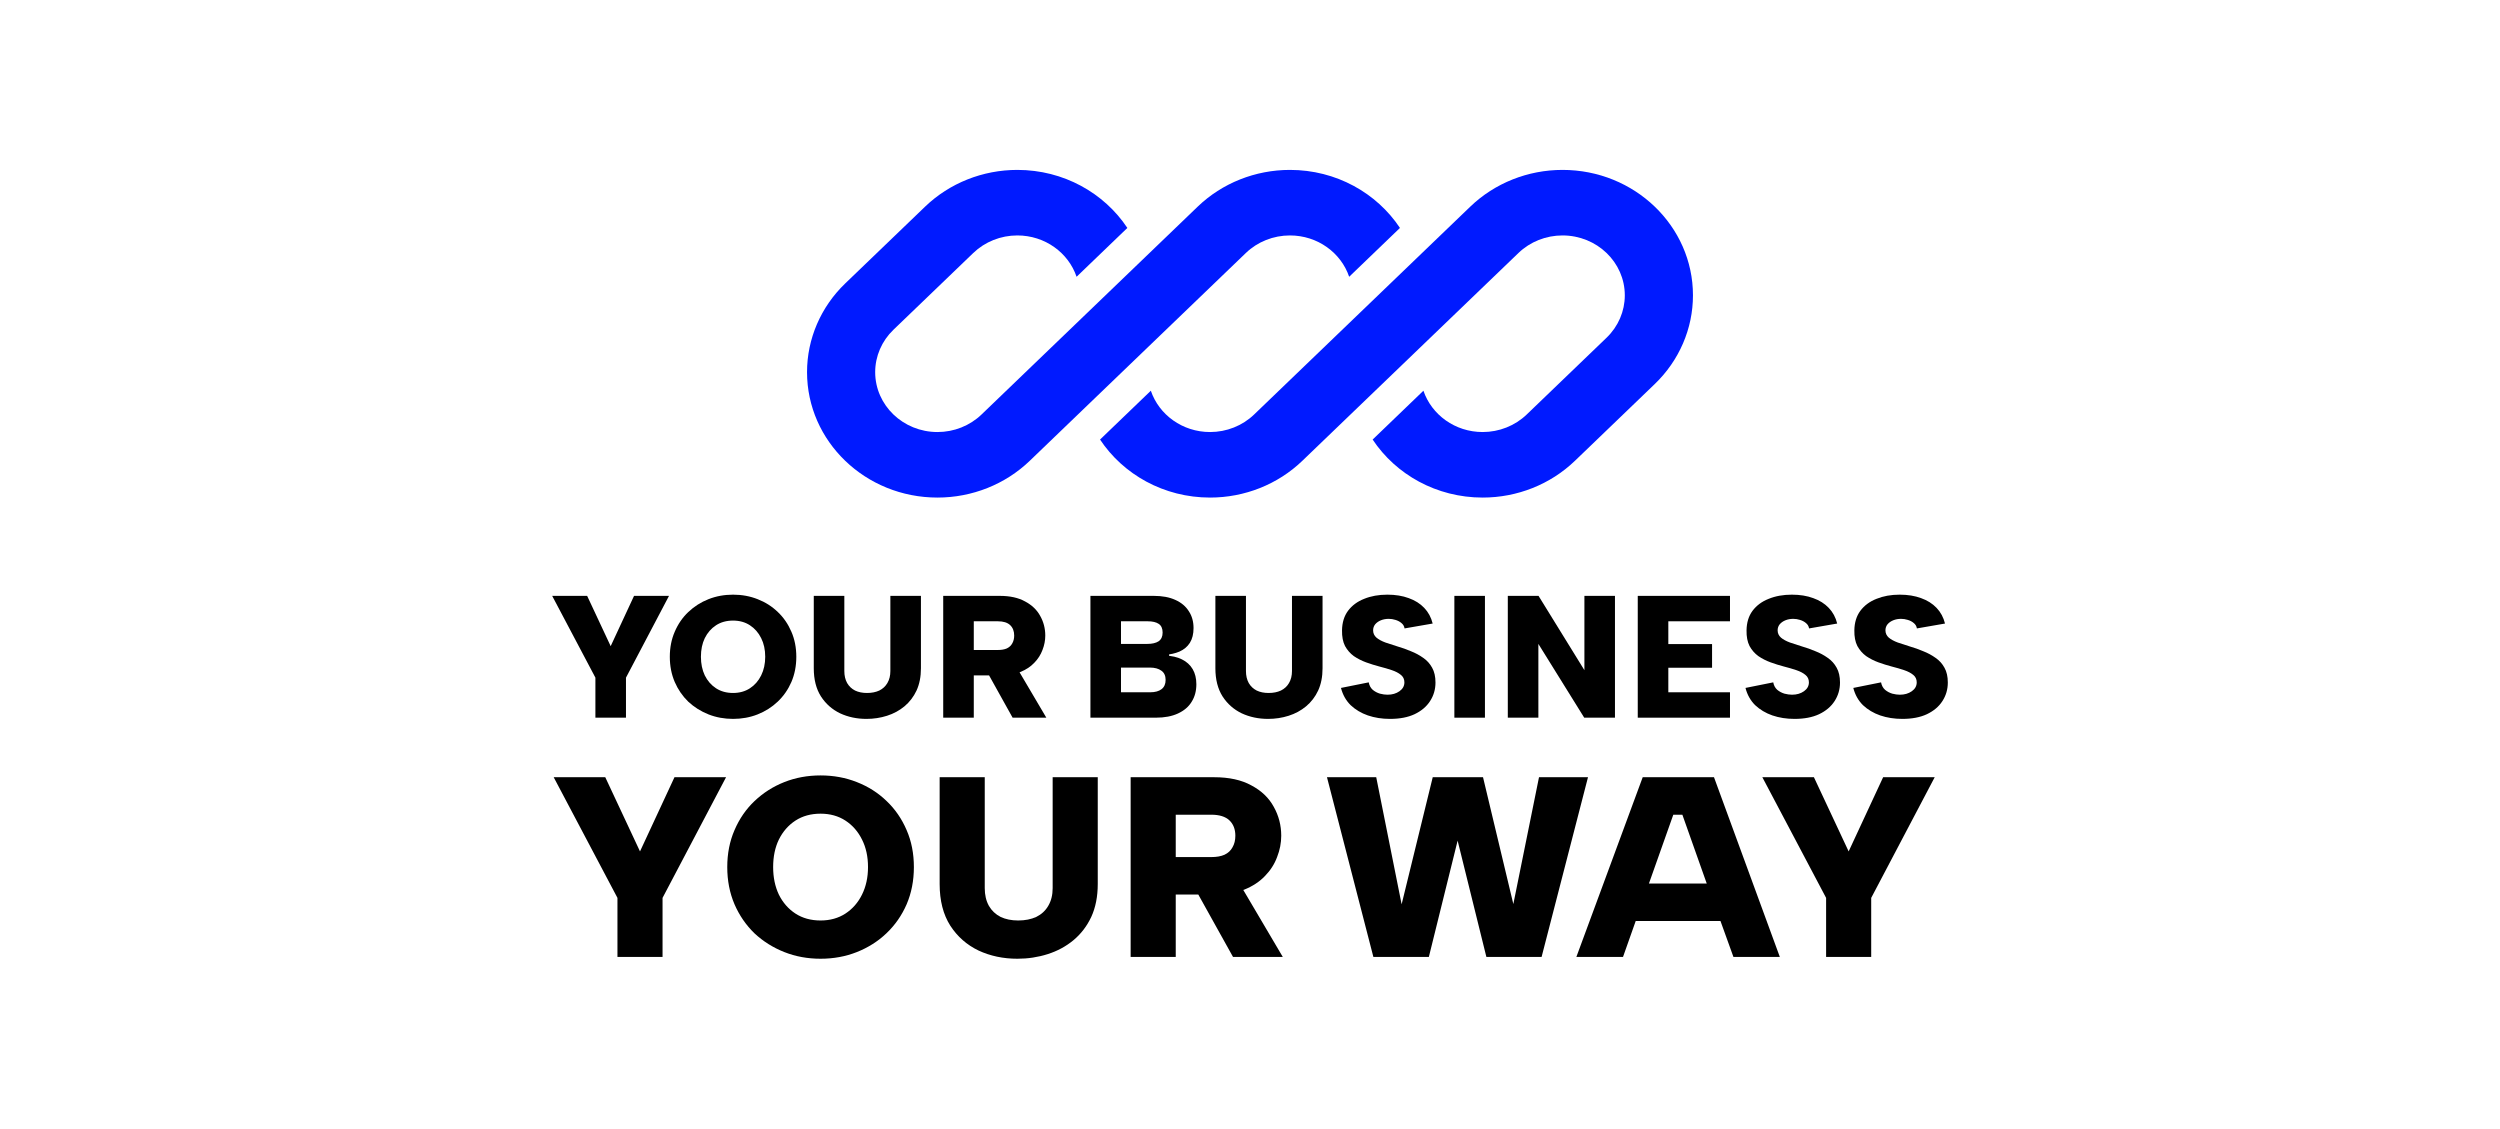 <svg width="206" height="93" viewBox="0 0 206 93" fill="none" xmlns="http://www.w3.org/2000/svg">
<g clip-path="url(#clip0_5324_4380)">
<path d="M83.828 14C80.977 14 78.243 15.089 76.227 17.028L69.648 23.354C67.632 25.293 66.5 27.922 66.5 30.663C66.5 36.372 71.312 41 77.249 41C80.1 41 82.834 39.911 84.85 37.972L89.4 33.596C89.4 33.596 89.4 33.596 89.4 33.596L102.659 20.846C103.622 19.92 104.928 19.4 106.289 19.4C108.569 19.4 110.501 20.829 111.171 22.806L115.356 18.782C113.447 15.906 110.1 14 106.289 14C103.439 14 100.705 15.089 98.689 17.028L80.879 34.154C79.916 35.08 78.611 35.6 77.249 35.6C74.414 35.6 72.115 33.39 72.115 30.663C72.115 29.354 72.656 28.098 73.619 27.172L80.198 20.846C81.161 19.92 82.466 19.4 83.828 19.4C86.107 19.4 88.04 20.829 88.71 22.806L92.894 18.782C90.986 15.907 87.638 14 83.828 14Z" fill="#001AFF"/>
<path d="M103.34 34.154C102.378 35.08 101.072 35.6 99.71 35.6C97.431 35.6 95.499 34.172 94.829 32.195L90.644 36.219C92.553 39.094 95.9 41 99.71 41C102.561 41 105.295 39.911 107.311 37.972L125.121 20.846C126.083 19.92 127.389 19.4 128.751 19.4C131.586 19.4 133.884 21.61 133.884 24.337C133.884 25.646 133.344 26.902 132.381 27.828L125.802 34.154C124.839 35.08 123.533 35.6 122.172 35.6C119.893 35.6 117.96 34.171 117.29 32.195L113.106 36.219C115.015 39.094 118.362 41 122.172 41C125.023 41 127.757 39.911 129.773 37.972L136.351 31.646C138.367 29.707 139.5 27.078 139.5 24.337C139.5 18.628 134.687 14 128.751 14C125.9 14 123.166 15.089 121.15 17.028L103.34 34.154Z" fill="#001AFF"/>
</g>
<path d="M55.577 64.043H59.827L54.594 73.986V78.852H50.878V73.986L45.624 64.043H49.874L52.736 70.157L55.577 64.043Z" fill="black"/>
<path d="M67.615 79C66.547 79 65.55 78.817 64.625 78.45C63.699 78.083 62.881 77.569 62.169 76.906C61.471 76.229 60.923 75.432 60.524 74.515C60.126 73.584 59.926 72.562 59.926 71.448C59.926 70.333 60.126 69.318 60.524 68.401C60.923 67.47 61.471 66.674 62.169 66.011C62.881 65.334 63.699 64.812 64.625 64.445C65.55 64.078 66.547 63.895 67.615 63.895C68.683 63.895 69.68 64.078 70.605 64.445C71.545 64.812 72.364 65.334 73.061 66.011C73.759 66.674 74.307 67.47 74.706 68.401C75.105 69.318 75.304 70.333 75.304 71.448C75.304 72.562 75.105 73.584 74.706 74.515C74.307 75.432 73.752 76.229 73.04 76.906C72.342 77.569 71.531 78.083 70.605 78.45C69.68 78.817 68.683 79 67.615 79ZM67.615 75.848C68.398 75.848 69.082 75.657 69.665 75.277C70.249 74.896 70.705 74.374 71.032 73.711C71.36 73.048 71.524 72.294 71.524 71.448C71.524 70.587 71.36 69.833 71.032 69.184C70.705 68.521 70.249 67.999 69.665 67.618C69.082 67.238 68.398 67.047 67.615 67.047C66.818 67.047 66.127 67.238 65.543 67.618C64.96 67.999 64.504 68.521 64.176 69.184C63.863 69.833 63.707 70.587 63.707 71.448C63.707 72.294 63.863 73.048 64.176 73.711C64.504 74.374 64.96 74.896 65.543 75.277C66.127 75.657 66.818 75.848 67.615 75.848Z" fill="black"/>
<path d="M77.427 64.043H81.143V73.182C81.143 73.746 81.257 74.233 81.485 74.642C81.713 75.037 82.033 75.34 82.446 75.552C82.859 75.749 83.343 75.848 83.898 75.848C84.468 75.848 84.966 75.749 85.393 75.552C85.82 75.34 86.148 75.037 86.376 74.642C86.618 74.233 86.739 73.746 86.739 73.182V64.043H90.455V72.844C90.455 73.873 90.277 74.776 89.921 75.552C89.565 76.313 89.074 76.955 88.447 77.477C87.835 77.984 87.13 78.365 86.333 78.619C85.536 78.873 84.703 79 83.834 79C82.666 79 81.599 78.774 80.63 78.323C79.662 77.858 78.886 77.174 78.302 76.271C77.719 75.354 77.427 74.212 77.427 72.844V64.043Z" fill="black"/>
<path d="M101.793 68.867C101.793 68.331 101.63 67.908 101.302 67.597C100.975 67.287 100.476 67.132 99.807 67.132H96.881V70.623H99.807C100.248 70.623 100.611 70.559 100.896 70.432C101.195 70.291 101.416 70.087 101.558 69.819C101.715 69.551 101.793 69.233 101.793 68.867ZM100.042 64.043C101.281 64.043 102.306 64.269 103.118 64.72C103.943 65.157 104.556 65.743 104.954 66.476C105.367 67.209 105.574 68.006 105.574 68.867C105.574 69.459 105.46 70.044 105.232 70.623C105.018 71.201 104.684 71.723 104.228 72.188C103.787 72.653 103.217 73.027 102.519 73.309C101.822 73.577 100.996 73.711 100.042 73.711H96.881V78.852H93.165V64.043H100.042ZM101.921 72.442L105.702 78.852H101.601L98.034 72.442H101.921Z" fill="black"/>
<path d="M117.737 78.852H113.166L109.343 64.043H113.401L115.494 74.515L118.057 64.043H122.201L124.699 74.494L126.814 64.043H130.851L127.027 78.852H122.478L120.108 69.269L117.737 78.852Z" fill="black"/>
<path d="M129.892 78.852L135.359 64.043H141.233L146.658 78.852H142.835L141.767 75.89H134.783L133.736 78.852H129.892ZM138.627 67.132H137.88L135.872 72.802H140.635L138.627 67.132Z" fill="black"/>
<path d="M155.17 64.043H159.42L154.187 73.986V78.852H150.471V73.986L145.217 64.043H149.467L152.329 70.157L155.17 64.043Z" fill="black"/>
<path d="M52.245 49.1H55.126L51.58 55.839V59.137H49.061V55.839L45.5 49.1H48.381L50.32 53.244L52.245 49.1Z" fill="black"/>
<path d="M60.405 59.237C59.681 59.237 59.005 59.113 58.378 58.865C57.751 58.616 57.196 58.267 56.713 57.818C56.24 57.359 55.869 56.819 55.599 56.198C55.328 55.567 55.193 54.874 55.193 54.119C55.193 53.364 55.328 52.675 55.599 52.054C55.869 51.423 56.24 50.883 56.713 50.434C57.196 49.975 57.751 49.621 58.378 49.373C59.005 49.124 59.681 49 60.405 49C61.128 49 61.804 49.124 62.431 49.373C63.068 49.621 63.623 49.975 64.096 50.434C64.569 50.883 64.94 51.423 65.21 52.054C65.481 52.675 65.616 53.364 65.616 54.119C65.616 54.874 65.481 55.567 65.21 56.198C64.94 56.819 64.564 57.359 64.081 57.818C63.608 58.267 63.058 58.616 62.431 58.865C61.804 59.113 61.128 59.237 60.405 59.237ZM60.405 57.101C60.935 57.101 61.399 56.972 61.794 56.714C62.19 56.456 62.499 56.102 62.721 55.653C62.943 55.204 63.054 54.692 63.054 54.119C63.054 53.536 62.943 53.024 62.721 52.584C62.499 52.135 62.19 51.782 61.794 51.523C61.399 51.265 60.935 51.136 60.405 51.136C59.864 51.136 59.396 51.265 59.001 51.523C58.605 51.782 58.296 52.135 58.074 52.584C57.862 53.024 57.756 53.536 57.756 54.119C57.756 54.692 57.862 55.204 58.074 55.653C58.296 56.102 58.605 56.456 59.001 56.714C59.396 56.972 59.864 57.101 60.405 57.101Z" fill="black"/>
<path d="M67.055 49.1H69.573V55.294C69.573 55.677 69.65 56.007 69.805 56.284C69.959 56.551 70.176 56.757 70.456 56.9C70.736 57.034 71.064 57.101 71.441 57.101C71.826 57.101 72.164 57.034 72.454 56.9C72.743 56.757 72.965 56.551 73.12 56.284C73.284 56.007 73.366 55.677 73.366 55.294V49.1H75.885V55.065C75.885 55.763 75.764 56.375 75.523 56.9C75.281 57.416 74.948 57.851 74.524 58.205C74.109 58.549 73.631 58.807 73.091 58.979C72.55 59.151 71.986 59.237 71.397 59.237C70.606 59.237 69.882 59.084 69.226 58.779C68.57 58.463 68.044 57.999 67.648 57.388C67.252 56.767 67.055 55.992 67.055 55.065V49.1Z" fill="black"/>
<path d="M83.569 52.37C83.569 52.006 83.458 51.719 83.236 51.509C83.014 51.299 82.676 51.194 82.223 51.194H80.24V53.559H82.223C82.522 53.559 82.768 53.517 82.961 53.431C83.164 53.335 83.313 53.196 83.41 53.015C83.516 52.833 83.569 52.618 83.569 52.37ZM82.382 49.1C83.222 49.1 83.916 49.253 84.466 49.559C85.026 49.855 85.441 50.252 85.711 50.749C85.991 51.246 86.131 51.786 86.131 52.37C86.131 52.771 86.054 53.168 85.9 53.559C85.755 53.951 85.528 54.305 85.219 54.62C84.92 54.936 84.534 55.189 84.061 55.38C83.588 55.562 83.029 55.653 82.382 55.653H80.24V59.137H77.721V49.1H82.382ZM83.656 54.793L86.218 59.137H83.439L81.021 54.793H83.656Z" fill="black"/>
<path d="M95.8 52.126C95.8 51.791 95.694 51.552 95.482 51.409C95.27 51.265 94.966 51.194 94.57 51.194H92.37V53.058H94.541C94.937 53.058 95.246 52.986 95.468 52.843C95.689 52.69 95.8 52.451 95.8 52.126ZM98.58 56.384C98.58 56.938 98.45 57.421 98.189 57.832C97.938 58.243 97.562 58.563 97.06 58.793C96.568 59.022 95.96 59.137 95.236 59.137H89.851V49.1H95.077C95.772 49.1 96.36 49.21 96.843 49.43C97.335 49.65 97.706 49.961 97.957 50.362C98.218 50.754 98.348 51.218 98.348 51.753C98.348 52.24 98.247 52.647 98.044 52.972C97.841 53.287 97.557 53.526 97.19 53.689C96.833 53.842 96.423 53.932 95.96 53.961L96.003 54.018C96.553 54.038 97.016 54.143 97.393 54.334C97.779 54.525 98.073 54.793 98.276 55.137C98.478 55.481 98.58 55.897 98.58 56.384ZM96.047 56.026C96.047 55.682 95.931 55.428 95.699 55.266C95.468 55.094 95.149 55.008 94.744 55.008H92.37V57.044H94.773C95.178 57.044 95.492 56.958 95.714 56.786C95.936 56.614 96.047 56.36 96.047 56.026ZM95.265 53.588H96.336V54.377H95.265V53.588Z" fill="black"/>
<path d="M100.148 49.1H102.667V55.294C102.667 55.677 102.744 56.007 102.898 56.284C103.053 56.551 103.27 56.757 103.55 56.9C103.83 57.034 104.158 57.101 104.534 57.101C104.92 57.101 105.258 57.034 105.547 56.9C105.837 56.757 106.059 56.551 106.213 56.284C106.377 56.007 106.459 55.677 106.459 55.294V49.1H108.978V55.065C108.978 55.763 108.857 56.375 108.616 56.9C108.375 57.416 108.042 57.851 107.617 58.205C107.202 58.549 106.725 58.807 106.184 58.979C105.644 59.151 105.079 59.237 104.491 59.237C103.699 59.237 102.976 59.084 102.319 58.779C101.663 58.463 101.137 57.999 100.741 57.388C100.346 56.767 100.148 55.992 100.148 55.065V49.1Z" fill="black"/>
<path d="M112.783 56.226C112.831 56.484 112.942 56.69 113.116 56.843C113.29 56.986 113.488 57.092 113.71 57.158C113.932 57.216 114.139 57.244 114.332 57.244C114.718 57.244 115.046 57.149 115.316 56.958C115.587 56.767 115.722 56.523 115.722 56.226C115.722 55.968 115.625 55.763 115.432 55.61C115.249 55.457 115.003 55.328 114.694 55.223C114.385 55.118 114.042 55.017 113.666 54.922C113.299 54.826 112.933 54.711 112.566 54.578C112.199 54.444 111.862 54.272 111.553 54.061C111.254 53.842 111.012 53.564 110.829 53.23C110.655 52.886 110.573 52.456 110.583 51.939C110.593 51.299 110.757 50.764 111.075 50.333C111.403 49.894 111.847 49.564 112.407 49.344C112.966 49.115 113.603 49 114.318 49C114.983 49 115.572 49.096 116.084 49.287C116.595 49.468 117.02 49.736 117.357 50.09C117.695 50.443 117.927 50.873 118.052 51.38L115.736 51.782C115.707 51.6 115.62 51.452 115.476 51.337C115.34 51.222 115.176 51.136 114.983 51.079C114.8 51.022 114.617 50.993 114.433 50.993C114.202 50.993 113.989 51.031 113.796 51.108C113.603 51.184 113.444 51.294 113.319 51.438C113.203 51.581 113.145 51.748 113.145 51.939C113.145 52.178 113.237 52.379 113.42 52.541C113.603 52.694 113.849 52.828 114.158 52.943C114.467 53.048 114.805 53.158 115.172 53.273C115.538 53.378 115.9 53.507 116.257 53.66C116.624 53.803 116.962 53.985 117.271 54.205C117.579 54.415 117.825 54.687 118.009 55.022C118.192 55.347 118.284 55.753 118.284 56.241C118.284 56.805 118.134 57.316 117.835 57.775C117.546 58.224 117.121 58.583 116.561 58.85C116.011 59.108 115.336 59.237 114.535 59.237C113.878 59.237 113.27 59.142 112.711 58.951C112.161 58.76 111.688 58.477 111.292 58.105C110.906 57.722 110.641 57.249 110.496 56.685L112.783 56.226Z" fill="black"/>
<path d="M119.84 49.1H122.359V59.137H119.84V49.1Z" fill="black"/>
<path d="M133.073 49.1V59.137H130.54L126.762 53.058V59.137H124.243V49.1H126.776L130.555 55.223V49.1H133.073Z" fill="black"/>
<path d="M142.551 51.194H137.47V53.072H141.074V55.022H137.47V57.044H142.551V59.137H134.951V49.1H142.551V51.194Z" fill="black"/>
<path d="M146.115 56.226C146.163 56.484 146.274 56.69 146.448 56.843C146.622 56.986 146.82 57.092 147.041 57.158C147.263 57.216 147.471 57.244 147.664 57.244C148.05 57.244 148.378 57.149 148.648 56.958C148.918 56.767 149.054 56.523 149.054 56.226C149.054 55.968 148.957 55.763 148.764 55.61C148.581 55.457 148.335 55.328 148.026 55.223C147.717 55.118 147.374 55.017 146.998 54.922C146.631 54.826 146.265 54.711 145.898 54.578C145.531 54.444 145.193 54.272 144.885 54.061C144.585 53.842 144.344 53.564 144.161 53.23C143.987 52.886 143.905 52.456 143.915 51.939C143.924 51.299 144.088 50.764 144.407 50.333C144.735 49.894 145.179 49.564 145.739 49.344C146.298 49.115 146.935 49 147.649 49C148.315 49 148.904 49.096 149.415 49.287C149.927 49.468 150.352 49.736 150.689 50.09C151.027 50.443 151.259 50.873 151.384 51.38L149.068 51.782C149.039 51.6 148.952 51.452 148.807 51.337C148.672 51.222 148.508 51.136 148.315 51.079C148.132 51.022 147.949 50.993 147.765 50.993C147.534 50.993 147.321 51.031 147.128 51.108C146.935 51.184 146.776 51.294 146.651 51.438C146.535 51.581 146.477 51.748 146.477 51.939C146.477 52.178 146.569 52.379 146.752 52.541C146.935 52.694 147.181 52.828 147.49 52.943C147.799 53.048 148.137 53.158 148.503 53.273C148.87 53.378 149.232 53.507 149.589 53.66C149.956 53.803 150.294 53.985 150.602 54.205C150.911 54.415 151.157 54.687 151.341 55.022C151.524 55.347 151.616 55.753 151.616 56.241C151.616 56.805 151.466 57.316 151.167 57.775C150.877 58.224 150.453 58.583 149.893 58.85C149.343 59.108 148.668 59.237 147.867 59.237C147.21 59.237 146.602 59.142 146.043 58.951C145.493 58.76 145.02 58.477 144.624 58.105C144.238 57.722 143.973 57.249 143.828 56.685L146.115 56.226Z" fill="black"/>
<path d="M154.999 56.226C155.048 56.484 155.159 56.69 155.332 56.843C155.506 56.986 155.704 57.092 155.926 57.158C156.148 57.216 156.355 57.244 156.548 57.244C156.934 57.244 157.262 57.149 157.533 56.958C157.803 56.767 157.938 56.523 157.938 56.226C157.938 55.968 157.841 55.763 157.648 55.61C157.465 55.457 157.219 55.328 156.91 55.223C156.601 55.118 156.259 55.017 155.882 54.922C155.516 54.826 155.149 54.711 154.782 54.578C154.415 54.444 154.078 54.272 153.769 54.061C153.47 53.842 153.229 53.564 153.045 53.23C152.871 52.886 152.789 52.456 152.799 51.939C152.809 51.299 152.973 50.764 153.291 50.333C153.619 49.894 154.063 49.564 154.623 49.344C155.183 49.115 155.82 49 156.534 49C157.2 49 157.788 49.096 158.3 49.287C158.811 49.468 159.236 49.736 159.574 50.09C159.911 50.443 160.143 50.873 160.268 51.38L157.952 51.782C157.923 51.6 157.837 51.452 157.692 51.337C157.557 51.222 157.393 51.136 157.2 51.079C157.016 51.022 156.833 50.993 156.65 50.993C156.418 50.993 156.206 51.031 156.013 51.108C155.82 51.184 155.66 51.294 155.535 51.438C155.419 51.581 155.361 51.748 155.361 51.939C155.361 52.178 155.453 52.379 155.636 52.541C155.82 52.694 156.066 52.828 156.374 52.943C156.683 53.048 157.021 53.158 157.388 53.273C157.754 53.378 158.116 53.507 158.473 53.66C158.84 53.803 159.178 53.985 159.487 54.205C159.796 54.415 160.042 54.687 160.225 55.022C160.408 55.347 160.5 55.753 160.5 56.241C160.5 56.805 160.35 57.316 160.051 57.775C159.762 58.224 159.337 58.583 158.777 58.85C158.227 59.108 157.552 59.237 156.751 59.237C156.095 59.237 155.487 59.142 154.927 58.951C154.377 58.76 153.904 58.477 153.508 58.105C153.122 57.722 152.857 57.249 152.712 56.685L154.999 56.226Z" fill="black"/>
<defs>
<clipPath id="clip0_5324_4380">
<rect width="73" height="27" fill="white" transform="translate(66.5 14)"/>
</clipPath>
</defs>
</svg>
